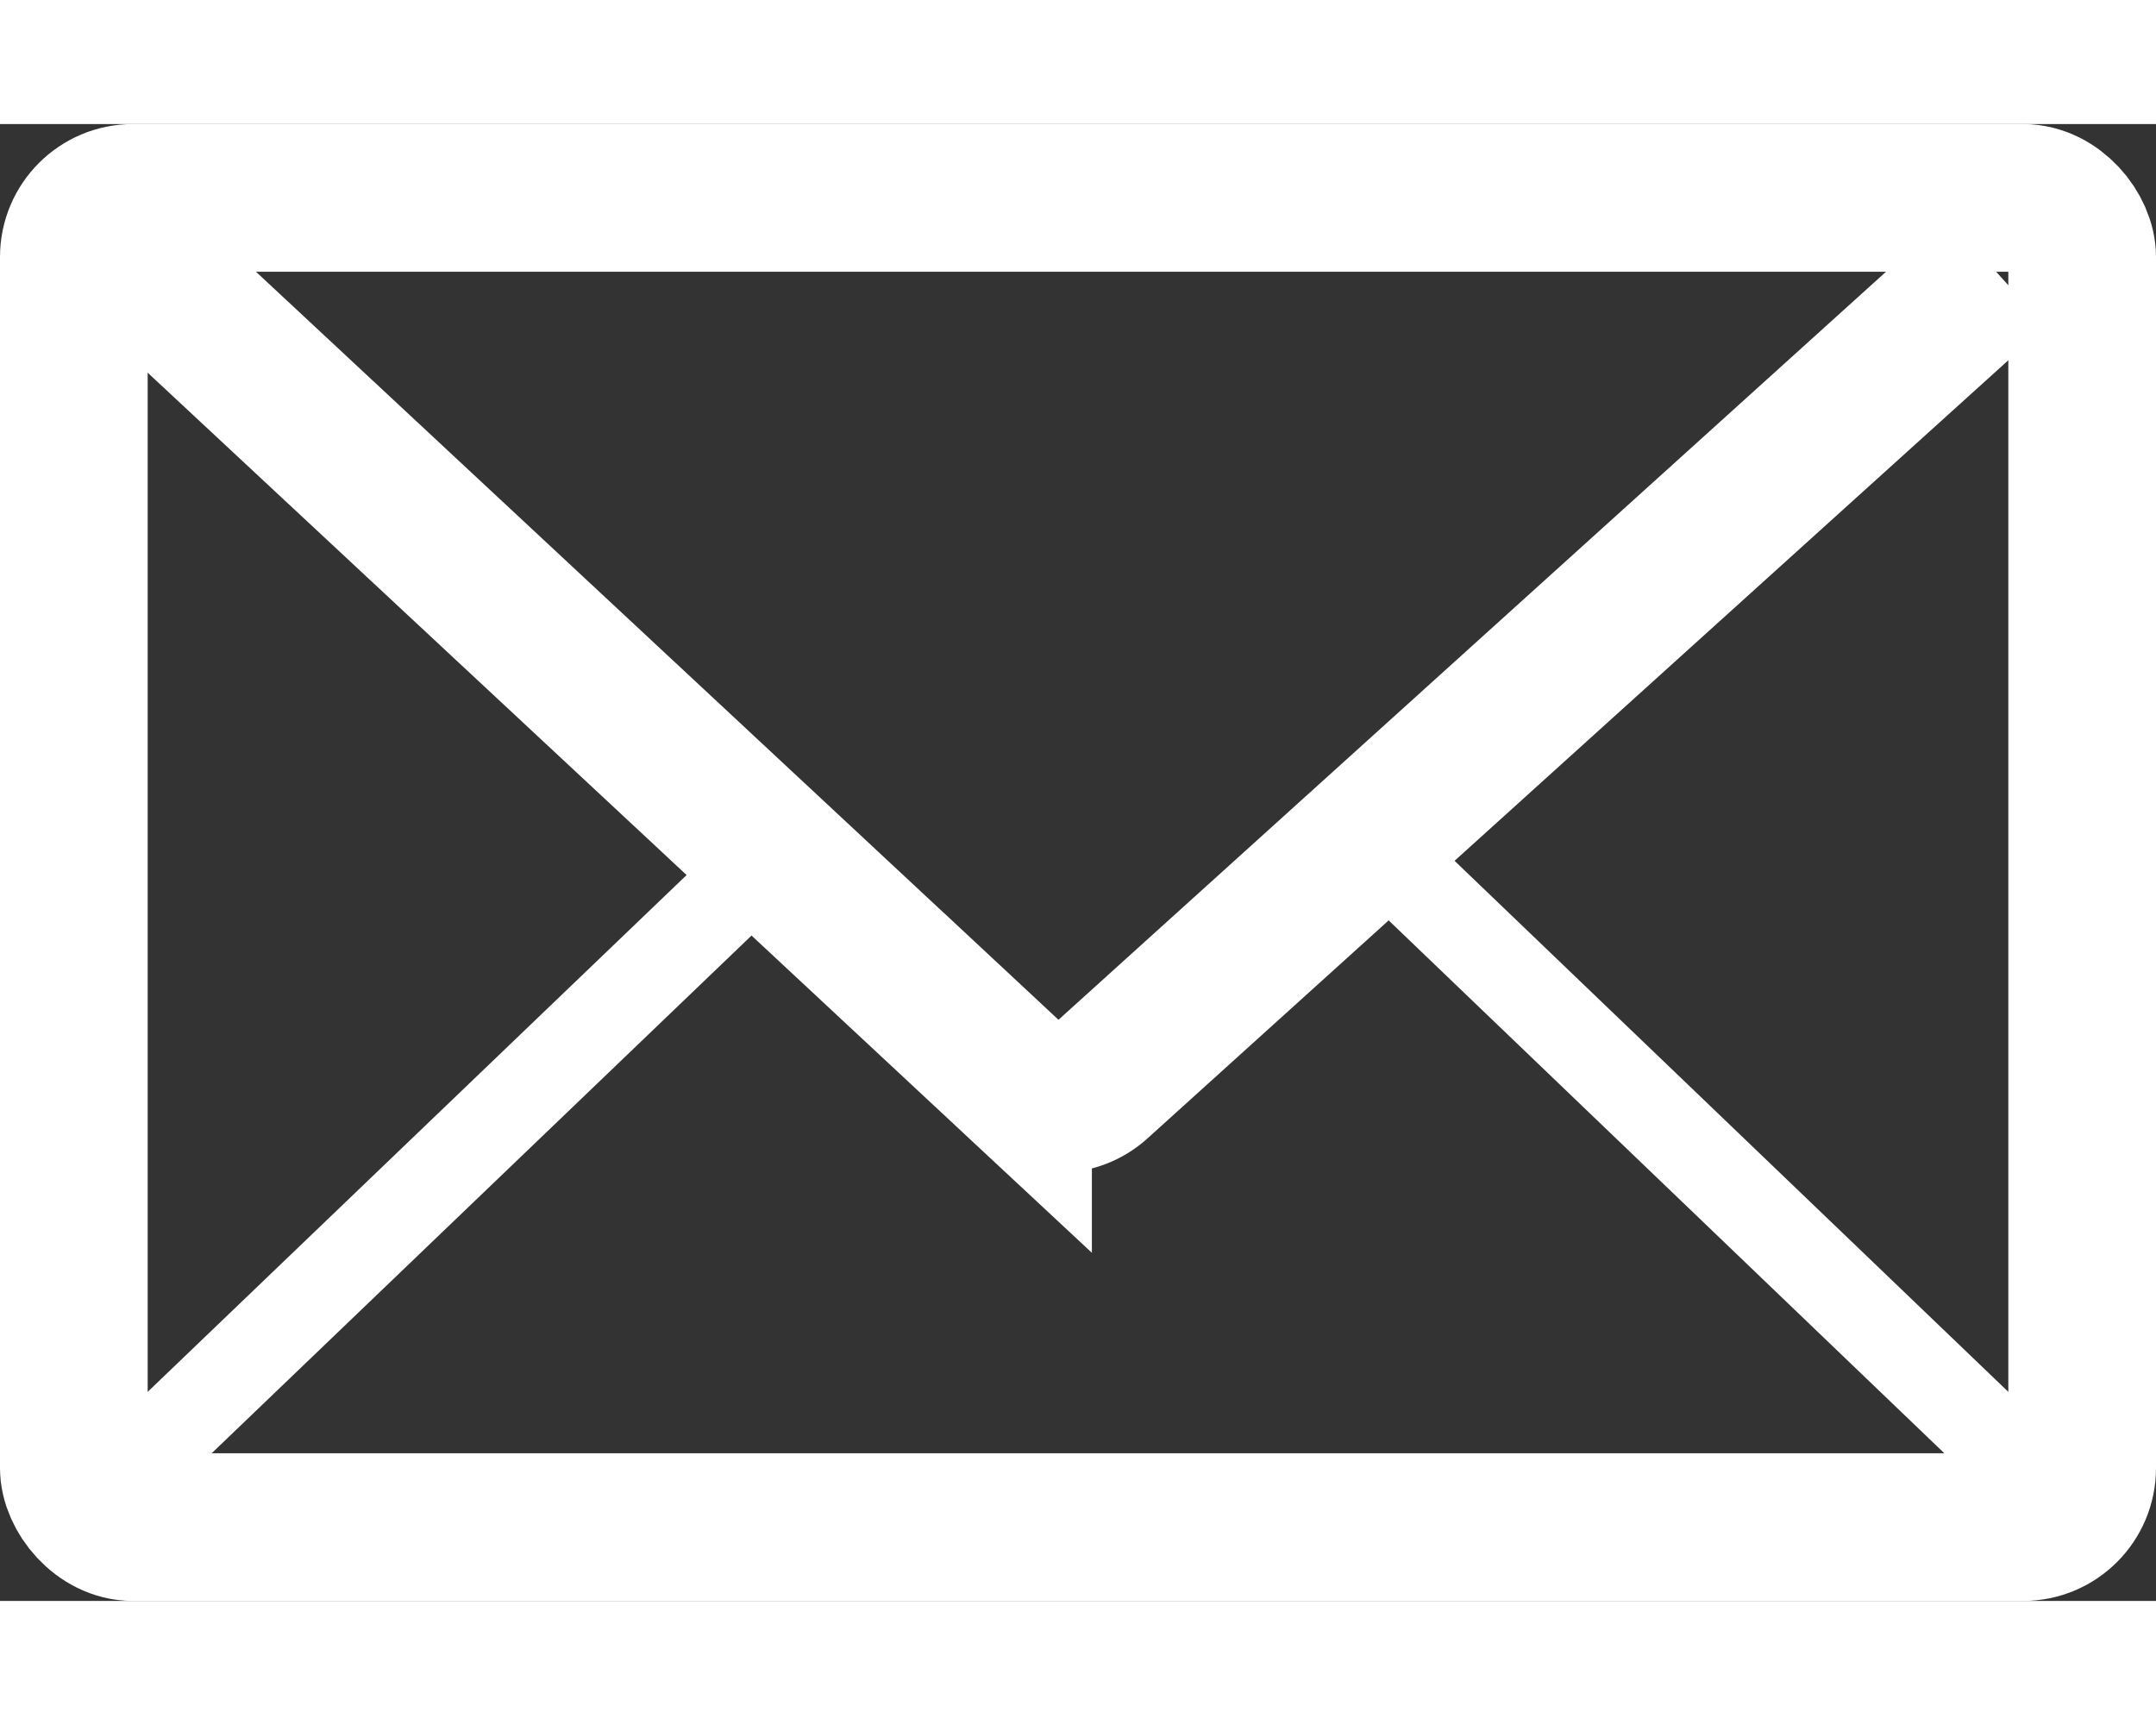 <svg width="60" height="48" viewBox="0 0 73 50" xmlns="http://www.w3.org/2000/svg"><rect x="0" y="0" width="73" height="50" fill="#333333" stroke="none"/><g transform="translate(5 5)" stroke="#FFF" fill="none" fill-rule="evenodd"><rect stroke-width="5" x="-2.5" y="-2.5" width="68" height="45" rx="2"/><path d="M0 0l29.47 27.466a2 2 0 002.705.021L62.587 0h0" stroke-width="5"/><path stroke-width="3" d="M63 40L42.677 20.513M0 40l20.323-19.487"/></g></svg>